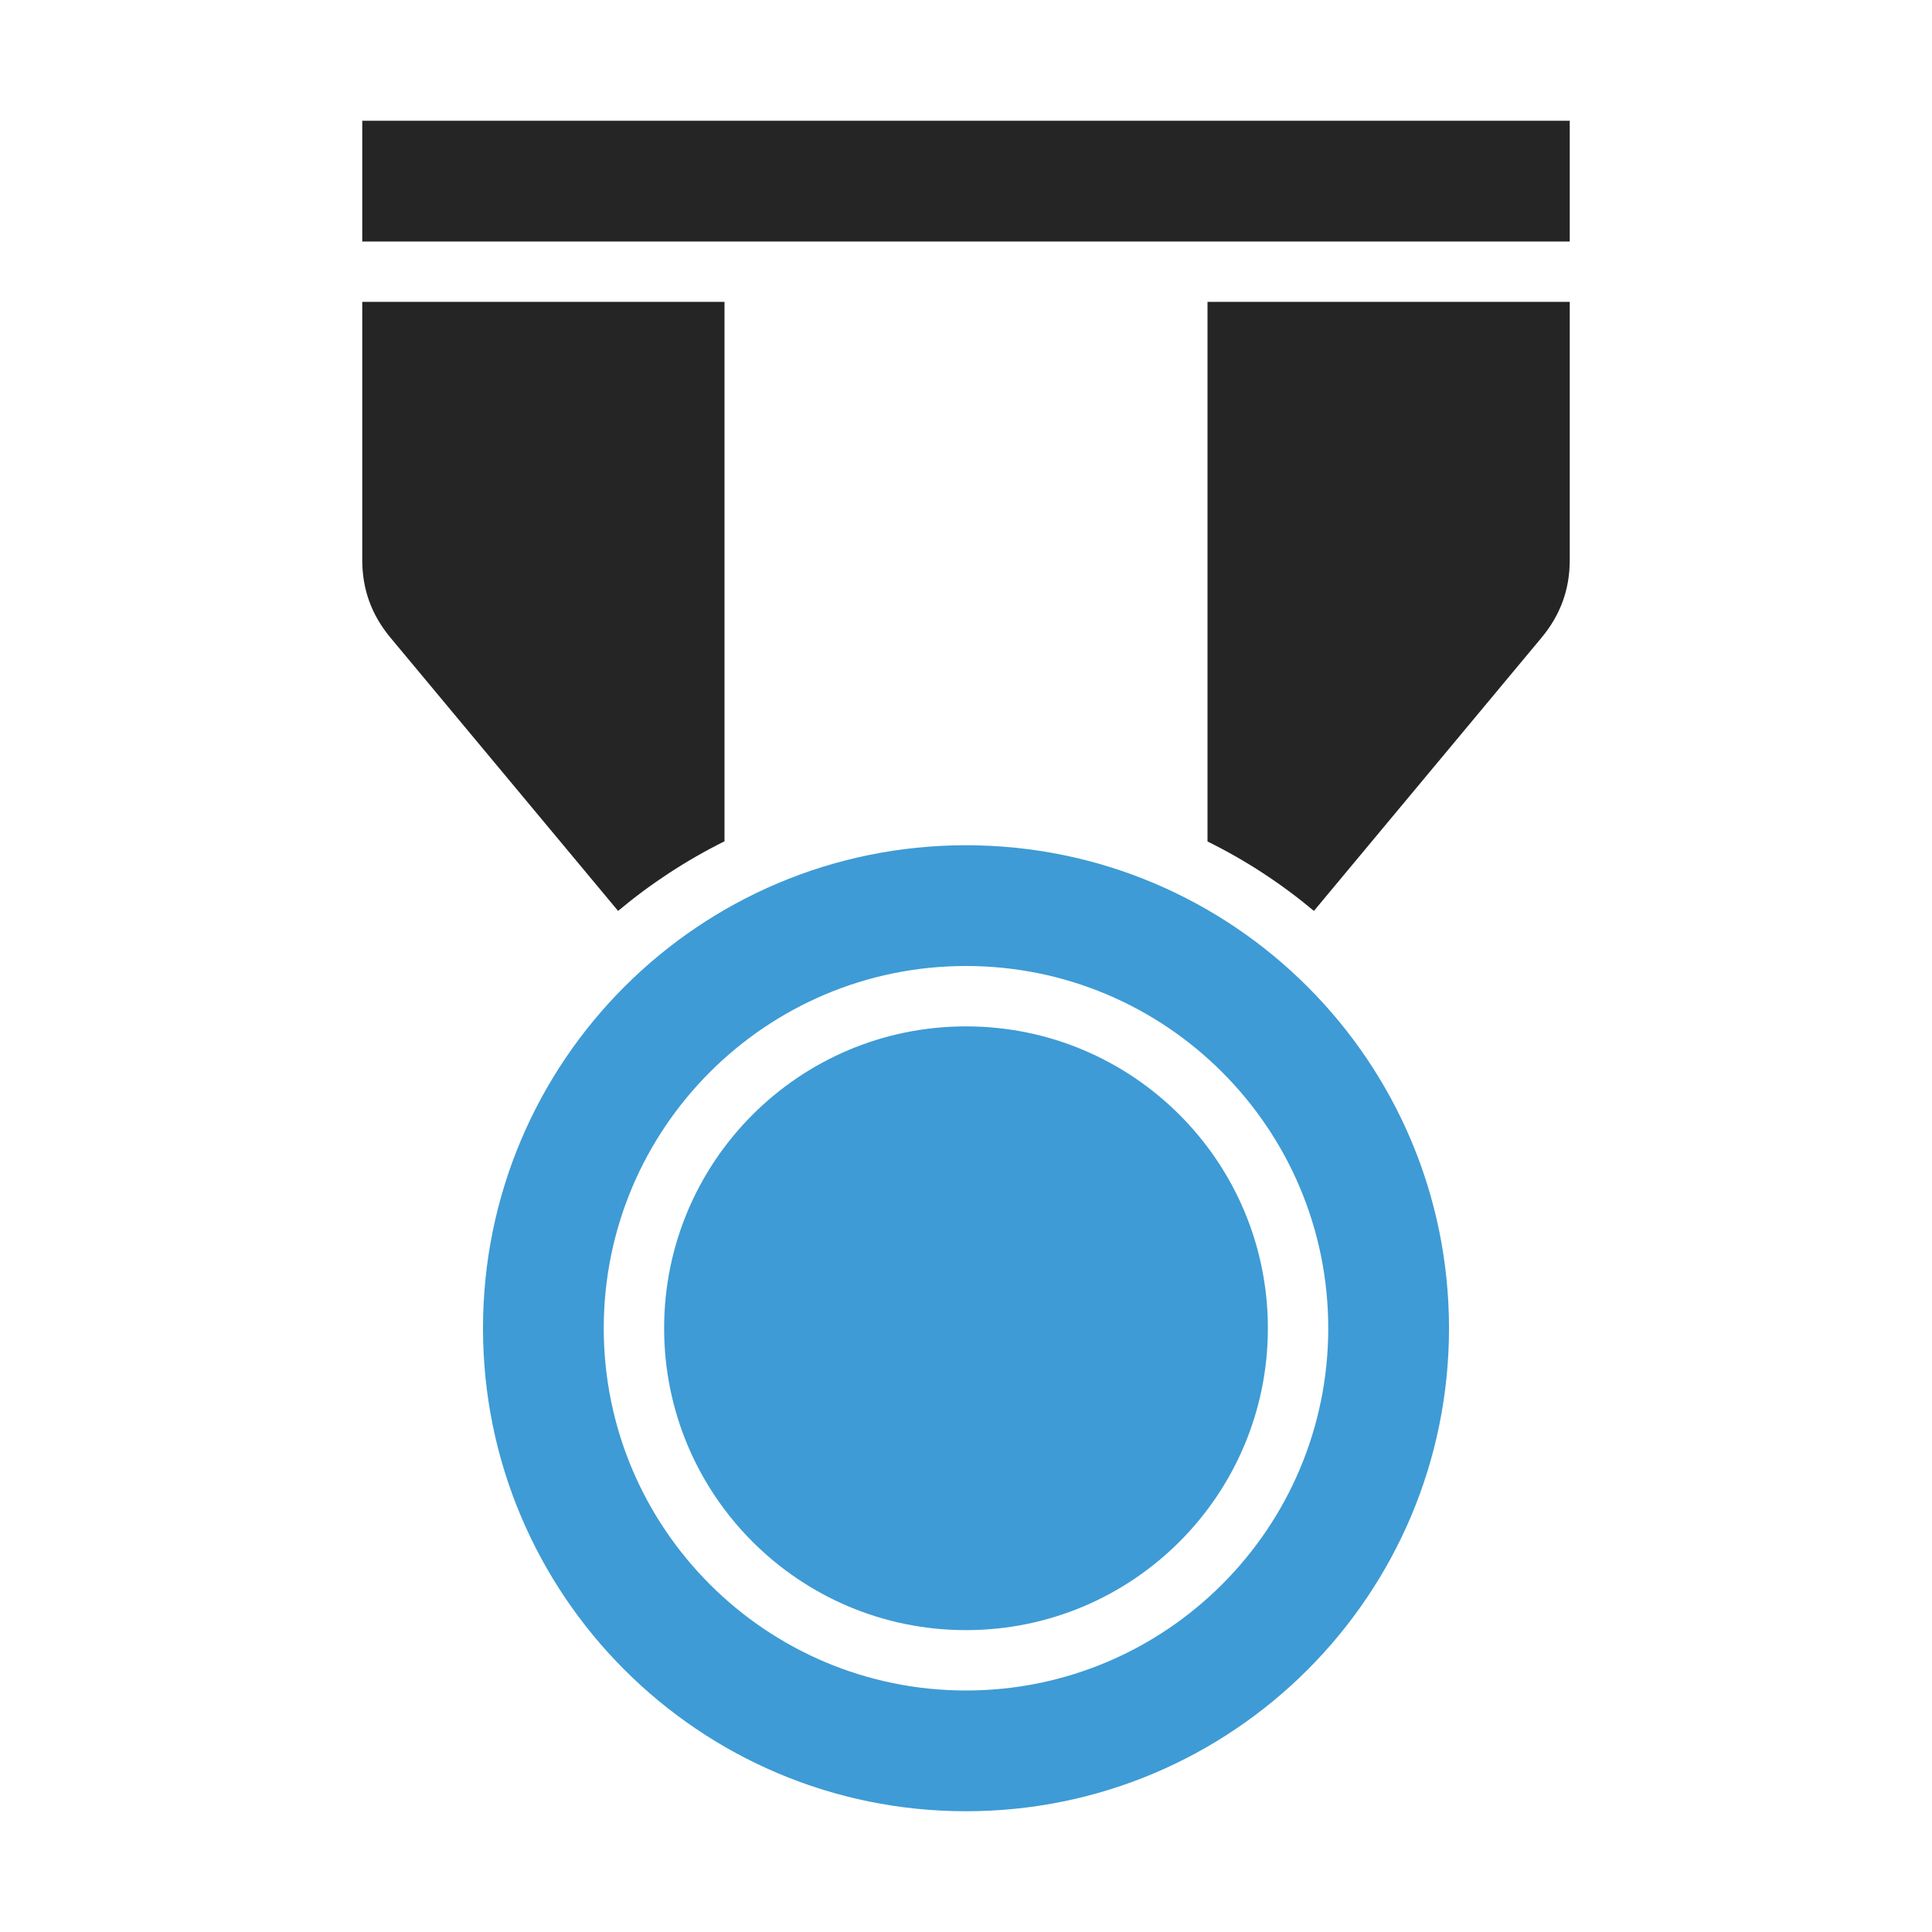 <?xml version="1.0" encoding="UTF-8"?>
<!DOCTYPE svg PUBLIC "-//W3C//DTD SVG 1.1//EN" "http://www.w3.org/Graphics/SVG/1.1/DTD/svg11.dtd">
<svg xmlns="http://www.w3.org/2000/svg" xml:space="preserve" width="1024px" height="1024px" shape-rendering="geometricPrecision" text-rendering="geometricPrecision" image-rendering="optimizeQuality" fill-rule="nonzero" clip-rule="evenodd" viewBox="0 0 10240 10240" xmlns:xlink="http://www.w3.org/1999/xlink">
	<title>medal icon</title>
	<desc>medal icon from the IconExperience.com O-Collection. Copyright by INCORS GmbH (www.incors.com).</desc>
	<path id="curve1" fill="#3E9BD5" d="M5120 4480c1414,0 2560,1146 2560,2560 0,1414 -1146,2560 -2560,2560 -1414,0 -2560,-1146 -2560,-2560 0,-1414 1146,-2560 2560,-2560zm0 640c-1060,0 -1920,860 -1920,1920 0,1060 860,1920 1920,1920 1060,0 1920,-860 1920,-1920 0,-1060 -860,-1920 -1920,-1920zm0 320c-884,0 -1600,716 -1600,1600 0,884 716,1600 1600,1600 884,0 1600,-716 1600,-1600 0,-884 -716,-1600 -1600,-1600z"/>
	<path id="curve0" fill="#252525" d="M1920 1600l1920 0 0 2859c-203,101 -392,225 -564,369l-1208 -1450c-99,-120 -148,-254 -148,-410l0 -1368zm4480 0l1920 0 0 1368c0,156 -49,290 -148,410l-1208 1450c-172,-144 -361,-268 -564,-368l0 -2860zm-4480 -960l6400 0 0 640 -6400 0 0 -640z"/>
</svg>
